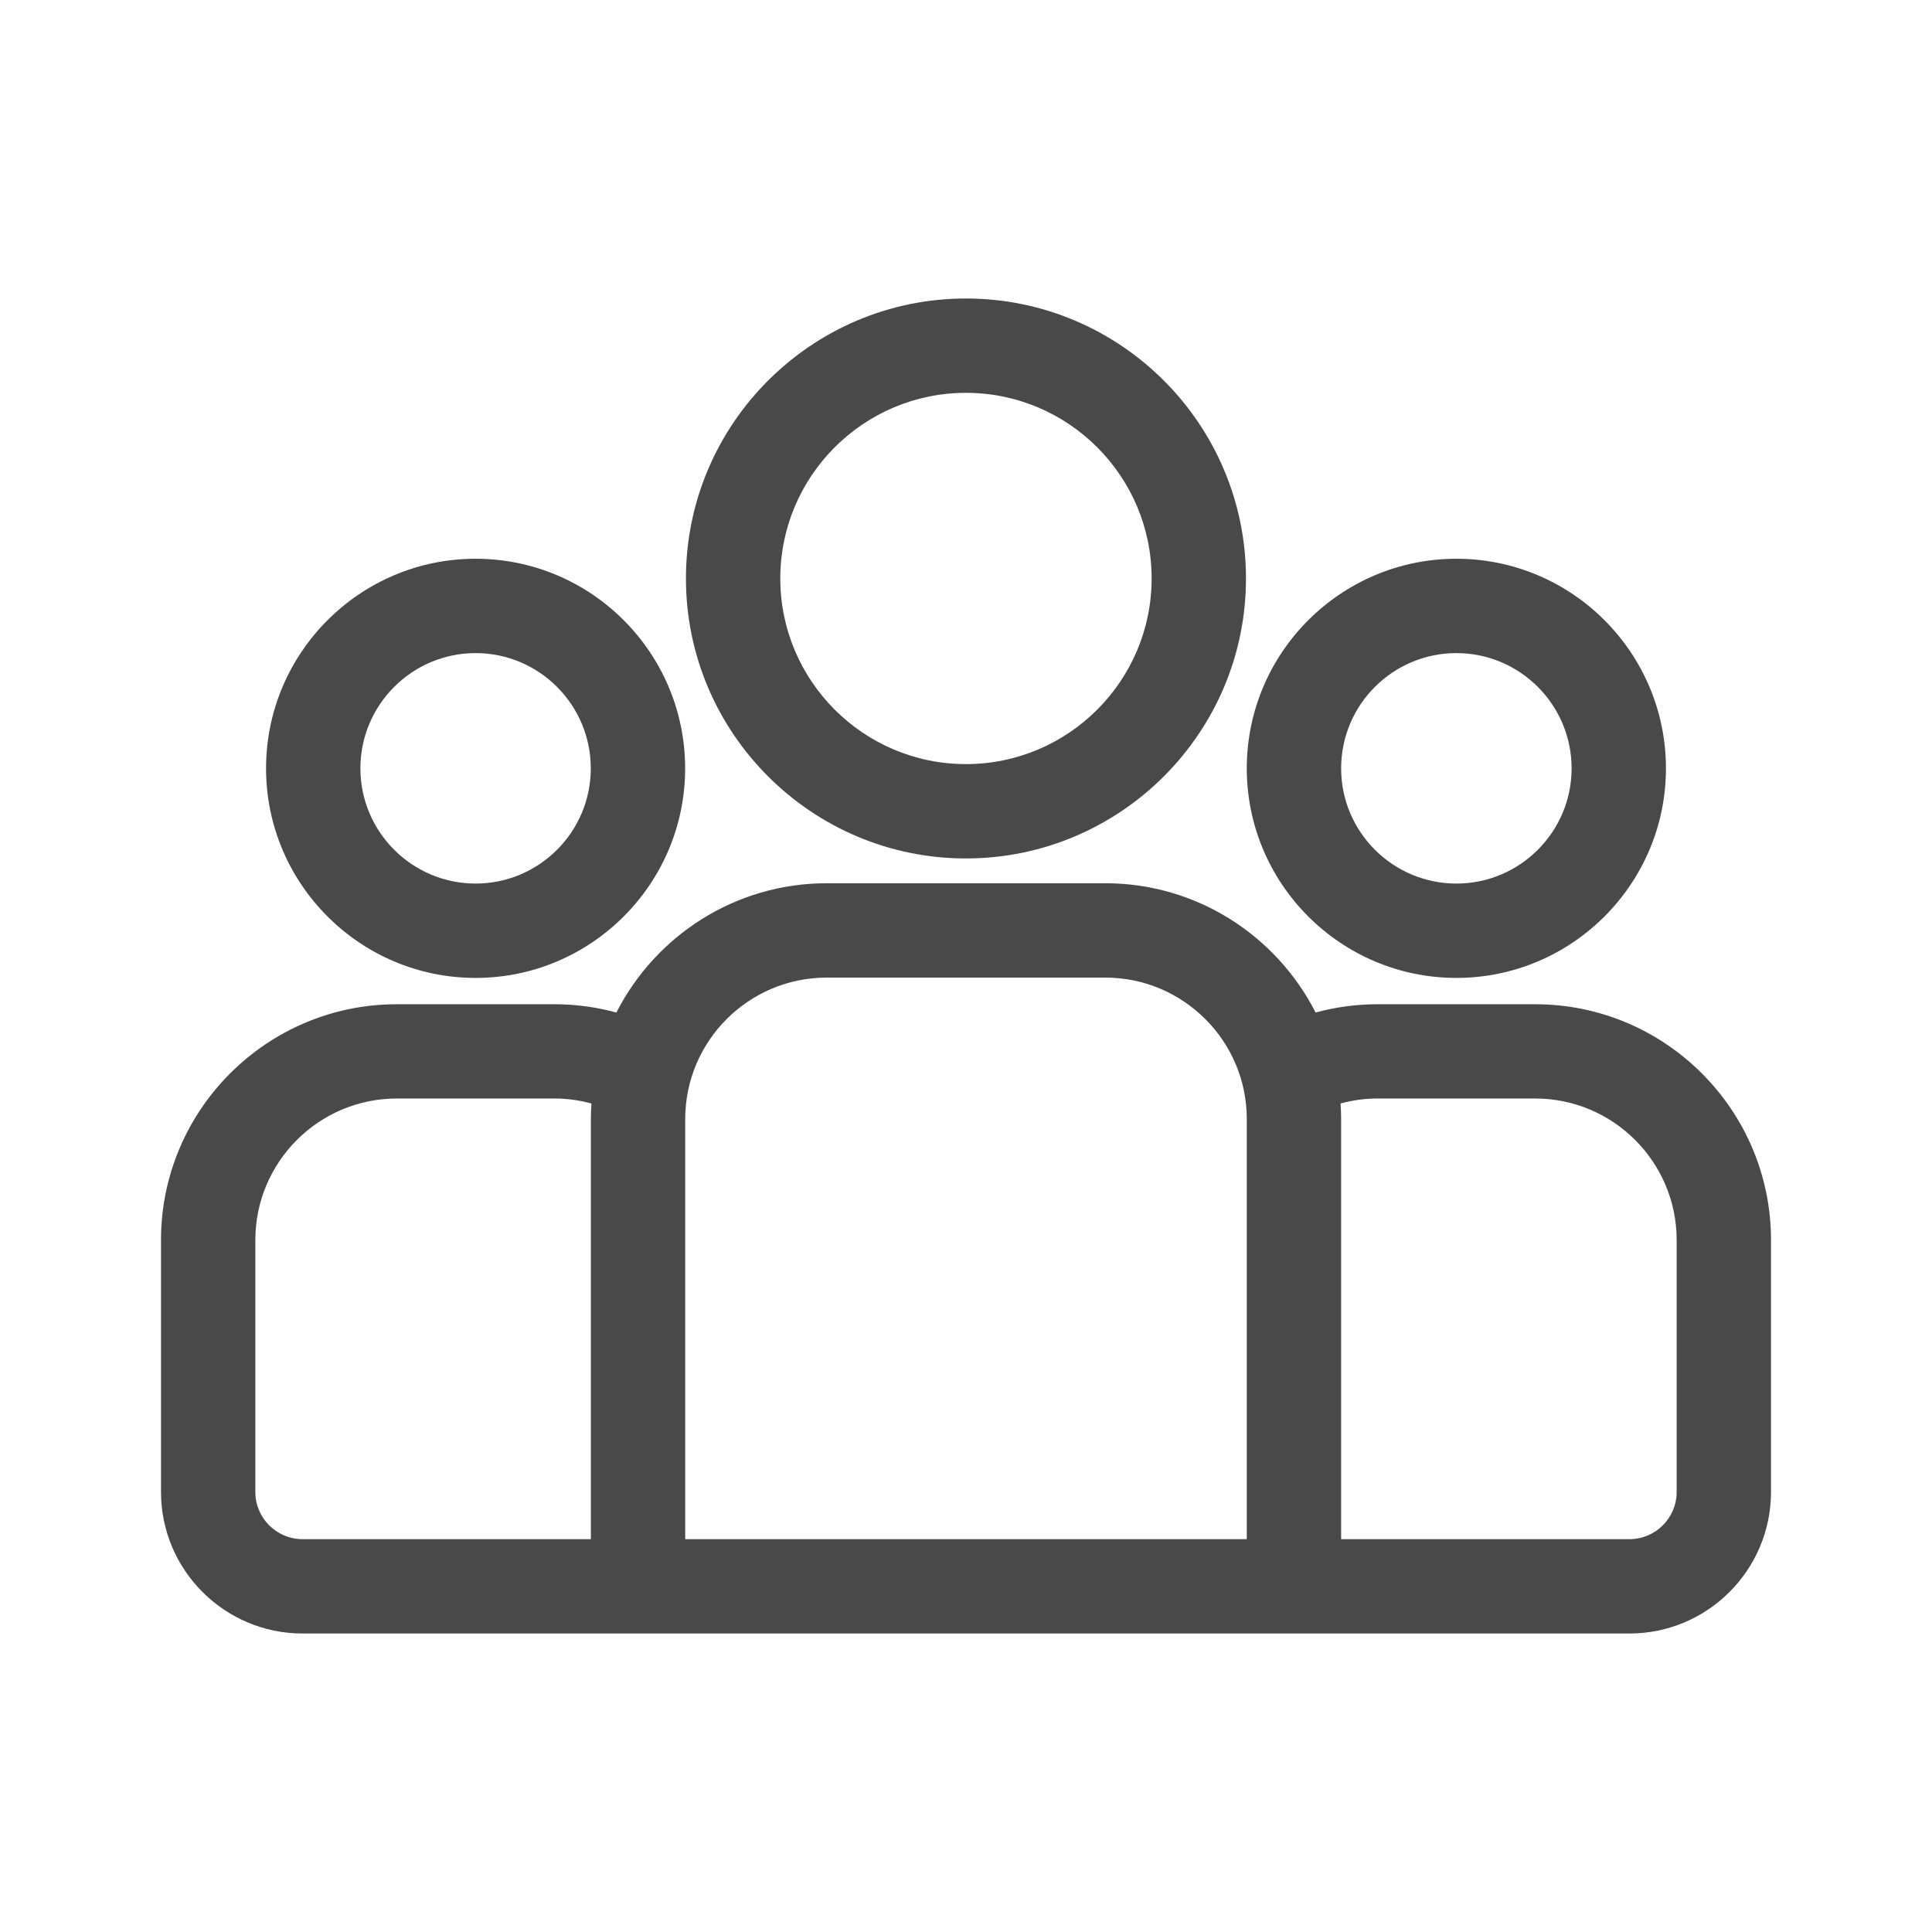 <svg width="24" height="24" viewBox="0 0 24 24" fill="none" xmlns="http://www.w3.org/2000/svg">
<g clip-path="url(#clip0_117_24466)">
<path d="M19.07 12.475H17.113C16.846 12.475 16.588 12.511 16.343 12.578C15.858 11.626 14.87 10.972 13.73 10.972H10.27C9.13 10.972 8.142 11.626 7.657 12.578C7.412 12.511 7.154 12.475 6.887 12.475H4.93C3.314 12.475 2 13.789 2 15.404V18.534C2 19.503 2.789 20.292 3.758 20.292H20.242C21.211 20.292 22 19.503 22 18.534V15.404C22 13.789 20.686 12.475 19.07 12.475ZM7.34 13.901V19.12H3.758C3.435 19.12 3.172 18.857 3.172 18.534V15.404C3.172 14.435 3.96 13.646 4.93 13.646H6.887C7.046 13.646 7.201 13.668 7.347 13.708C7.343 13.772 7.34 13.836 7.34 13.901ZM15.488 19.12H8.512V13.901C8.512 12.932 9.3 12.144 10.27 12.144H13.73C14.7 12.144 15.488 12.932 15.488 13.901V19.12ZM20.828 18.534C20.828 18.857 20.565 19.12 20.242 19.12H16.66V13.901C16.66 13.836 16.657 13.772 16.653 13.708C16.799 13.668 16.953 13.646 17.113 13.646H19.07C20.04 13.646 20.828 14.435 20.828 15.404V18.534Z" fill="#494949"/>
<path d="M5.908 6.941C4.473 6.941 3.305 8.109 3.305 9.545C3.305 10.98 4.473 12.148 5.908 12.148C7.344 12.148 8.511 10.98 8.511 9.545C8.511 8.109 7.344 6.941 5.908 6.941ZM5.908 10.976C5.119 10.976 4.477 10.334 4.477 9.545C4.477 8.755 5.119 8.113 5.908 8.113C6.697 8.113 7.339 8.755 7.339 9.545C7.339 10.334 6.697 10.976 5.908 10.976Z" fill="#494949"/>
<path d="M11.999 3.708C10.082 3.708 8.521 5.268 8.521 7.186C8.521 9.104 10.082 10.664 11.999 10.664C13.917 10.664 15.478 9.104 15.478 7.186C15.478 5.268 13.917 3.708 11.999 3.708ZM11.999 9.492C10.728 9.492 9.693 8.458 9.693 7.186C9.693 5.914 10.728 4.88 11.999 4.88C13.271 4.88 14.306 5.914 14.306 7.186C14.306 8.458 13.271 9.492 11.999 9.492Z" fill="#494949"/>
<path d="M18.092 6.941C16.656 6.941 15.488 8.109 15.488 9.545C15.488 10.98 16.656 12.148 18.092 12.148C19.527 12.148 20.695 10.98 20.695 9.545C20.695 8.109 19.527 6.941 18.092 6.941ZM18.092 10.976C17.302 10.976 16.66 10.334 16.66 9.545C16.66 8.755 17.302 8.113 18.092 8.113C18.881 8.113 19.523 8.755 19.523 9.545C19.523 10.334 18.881 10.976 18.092 10.976Z" fill="#494949"/>
</g>
<defs>
<clipPath id="clip0_117_24466">
<rect width="24" height="24" fill="white"/>
</clipPath>
</defs>
</svg>
